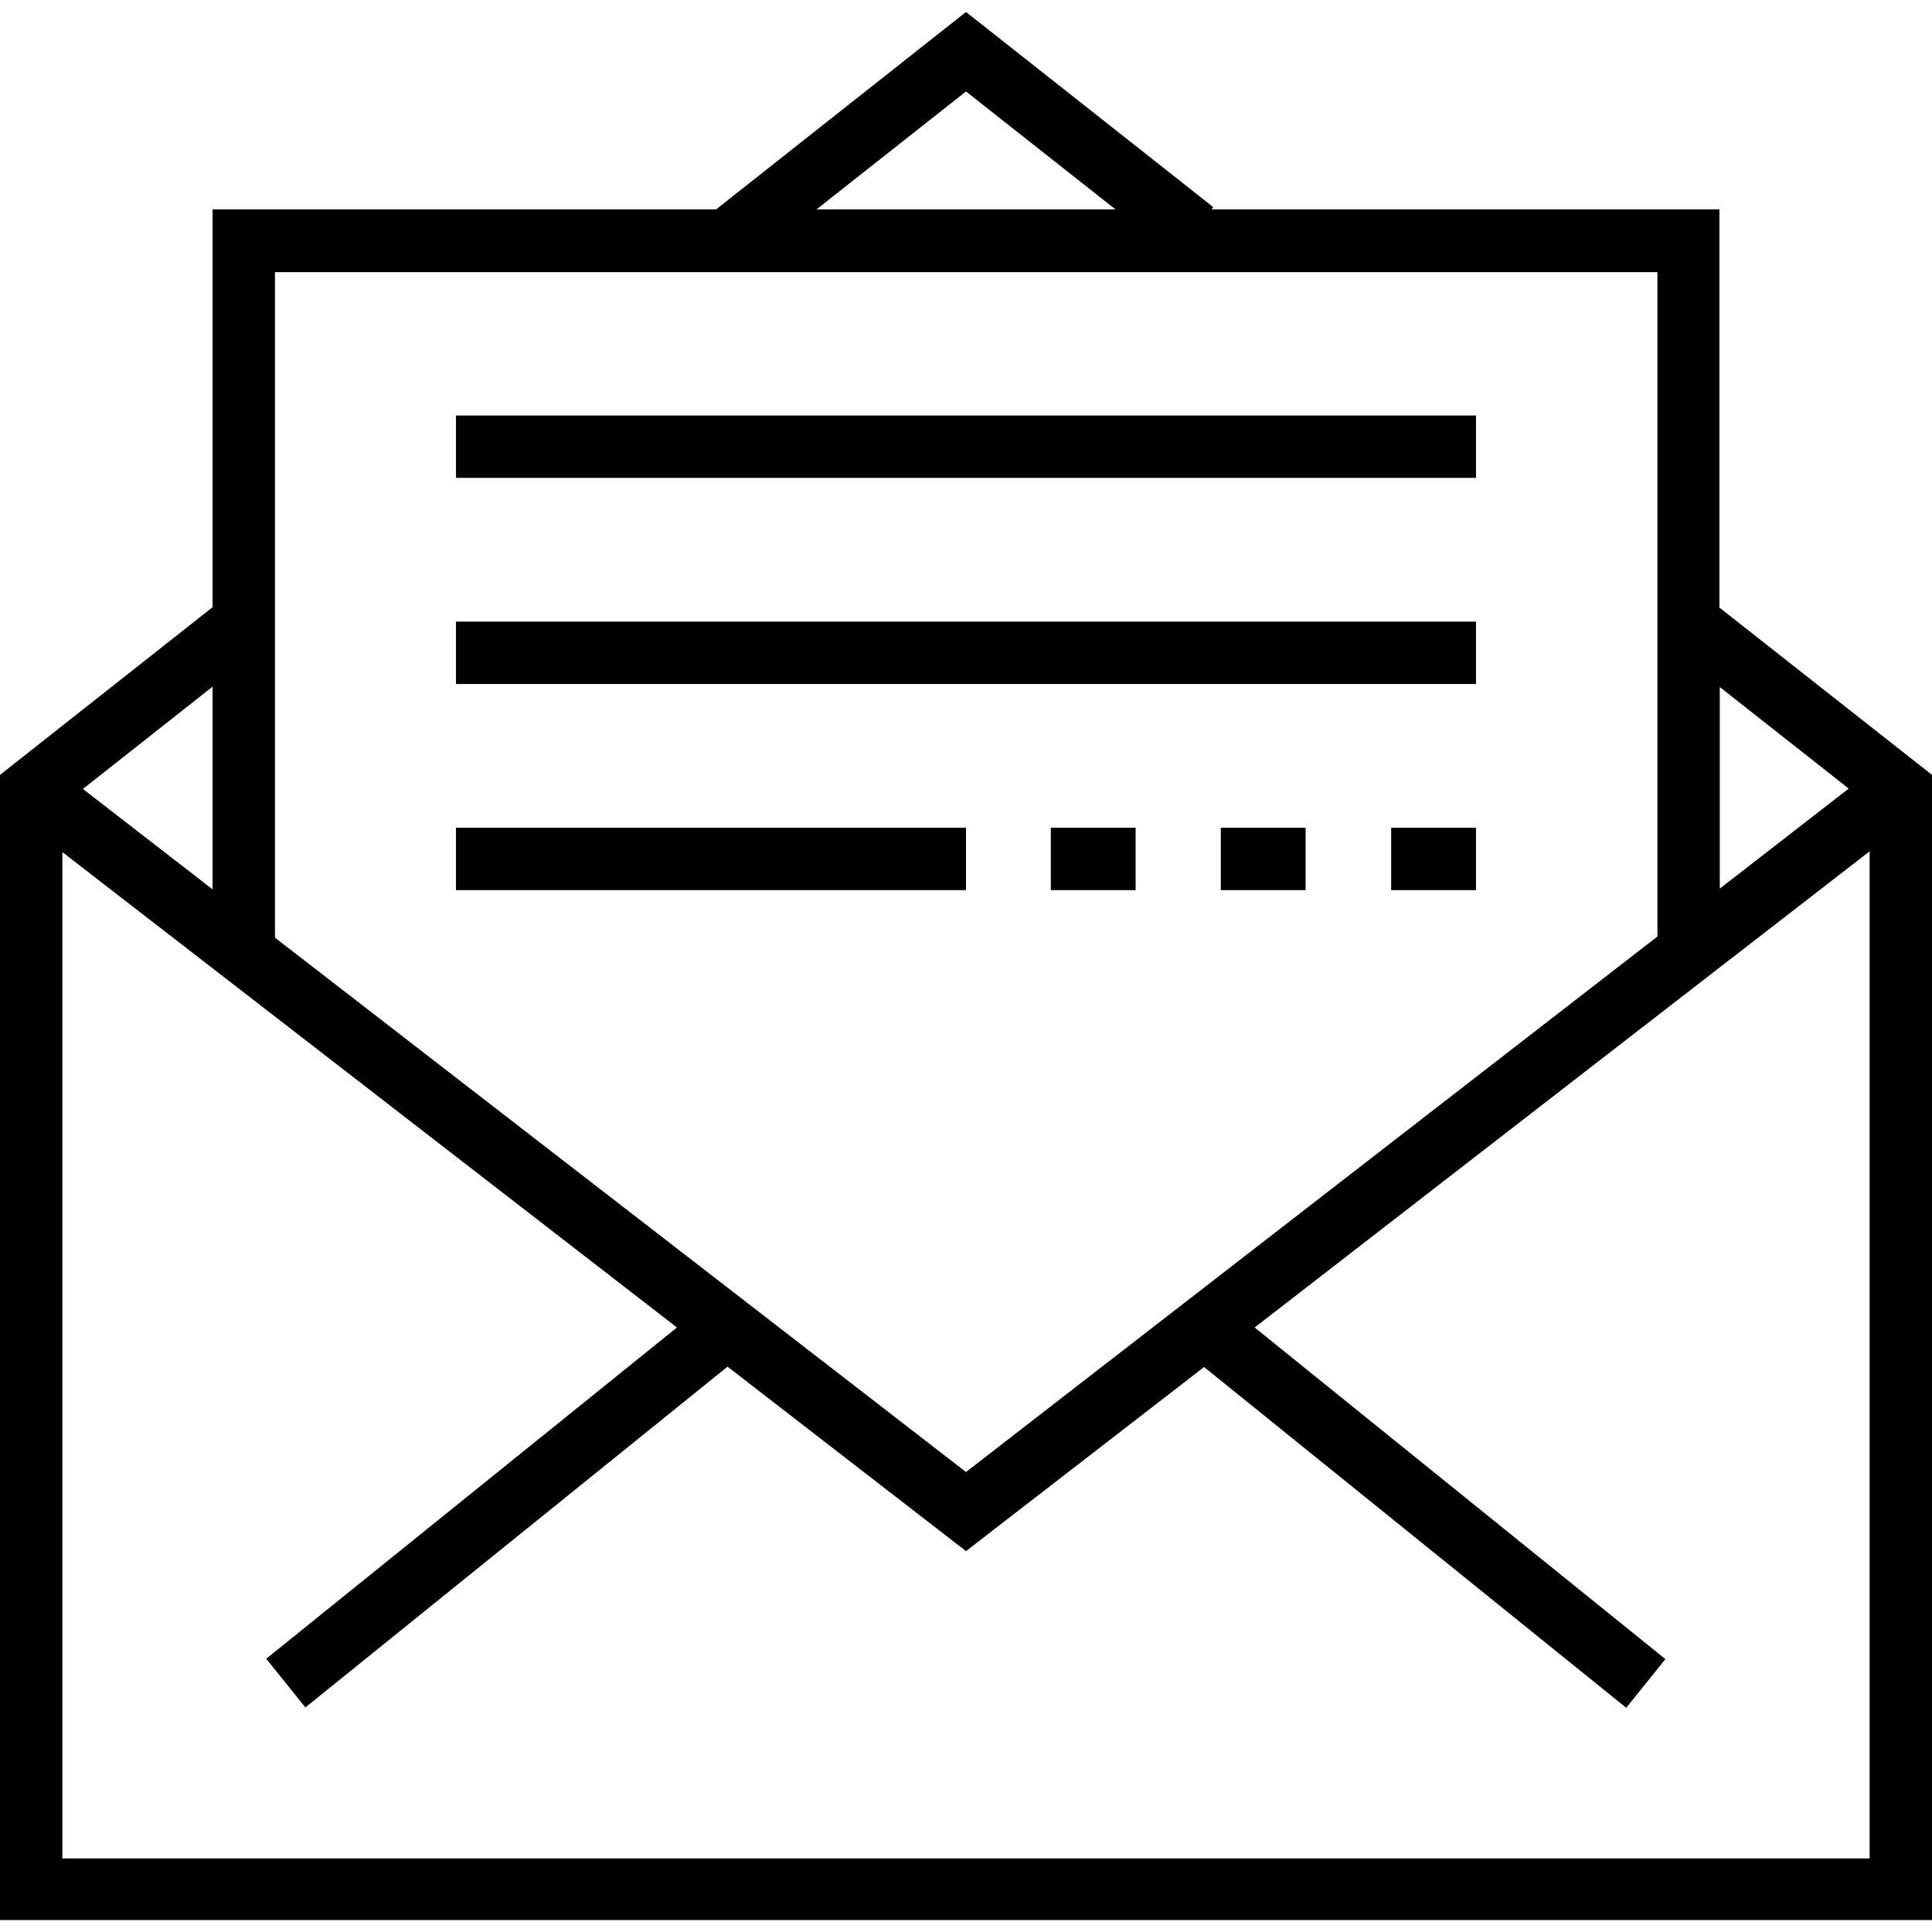 <?xml version="1.0" encoding="iso-8859-1"?>
<!-- Generator: Adobe Illustrator 19.0.0, SVG Export Plug-In . SVG Version: 6.00 Build 0)  -->
<svg version="1.1" id="Capa_1" xmlns="http://www.w3.org/2000/svg" xmlns:xlink="http://www.w3.org/1999/xlink" x="0px" y="0px"
	 viewBox="0 0 508 508" style="enable-background:new 0 0 508 508;" xml:space="preserve">
<g>
	<g>
		<rect x="365.8" y="217.65" width="22.3" height="16.4"/>
	</g>
</g>
<g>
	<g>
		<rect x="321" y="217.65" width="22.3" height="16.4"/>
	</g>
</g>
<g>
	<g>
		<rect x="276.3" y="217.65" width="22.3" height="16.4"/>
	</g>
</g>
<g>
	<g>
		<path d="M452.1,159.75V55.05H318.6l0.4-0.6l-65-51.3l-65.7,51.9H55.9v104.6L0,203.75v301.1h508v-301.1L452.1,159.75z
			 M452.2,180.65l33.9,26.7l-33.9,26.3V180.65z M254,24.05l39.3,31h-78.6L254,24.05z M72.3,71.55h363.5v174.7L254,387.05
			L72.3,246.55V71.55z M55.9,180.55v53.3l-34.1-26.4L55.9,180.55z M491.6,488.65H16.4v-0.1v-264.5l161.6,125l-108,87.1l10.3,12.8
			l111-89.6l62.7,48.5l62.6-48.4l111,89.6l10.3-12.8l-108-87.2l161.7-125.2V488.65z"/>
	</g>
</g>
<g>
	<g>
		<rect x="119.9" y="109.25" width="268.2" height="16.4"/>
	</g>
</g>
<g>
	<g>
		<rect x="119.9" y="163.45" width="268.2" height="16.4"/>
	</g>
</g>
<g>
	<g>
		<rect x="119.9" y="217.65" width="134.1" height="16.4"/>
	</g>
</g>
<g>
</g>
<g>
</g>
<g>
</g>
<g>
</g>
<g>
</g>
<g>
</g>
<g>
</g>
<g>
</g>
<g>
</g>
<g>
</g>
<g>
</g>
<g>
</g>
<g>
</g>
<g>
</g>
<g>
</g>
</svg>
